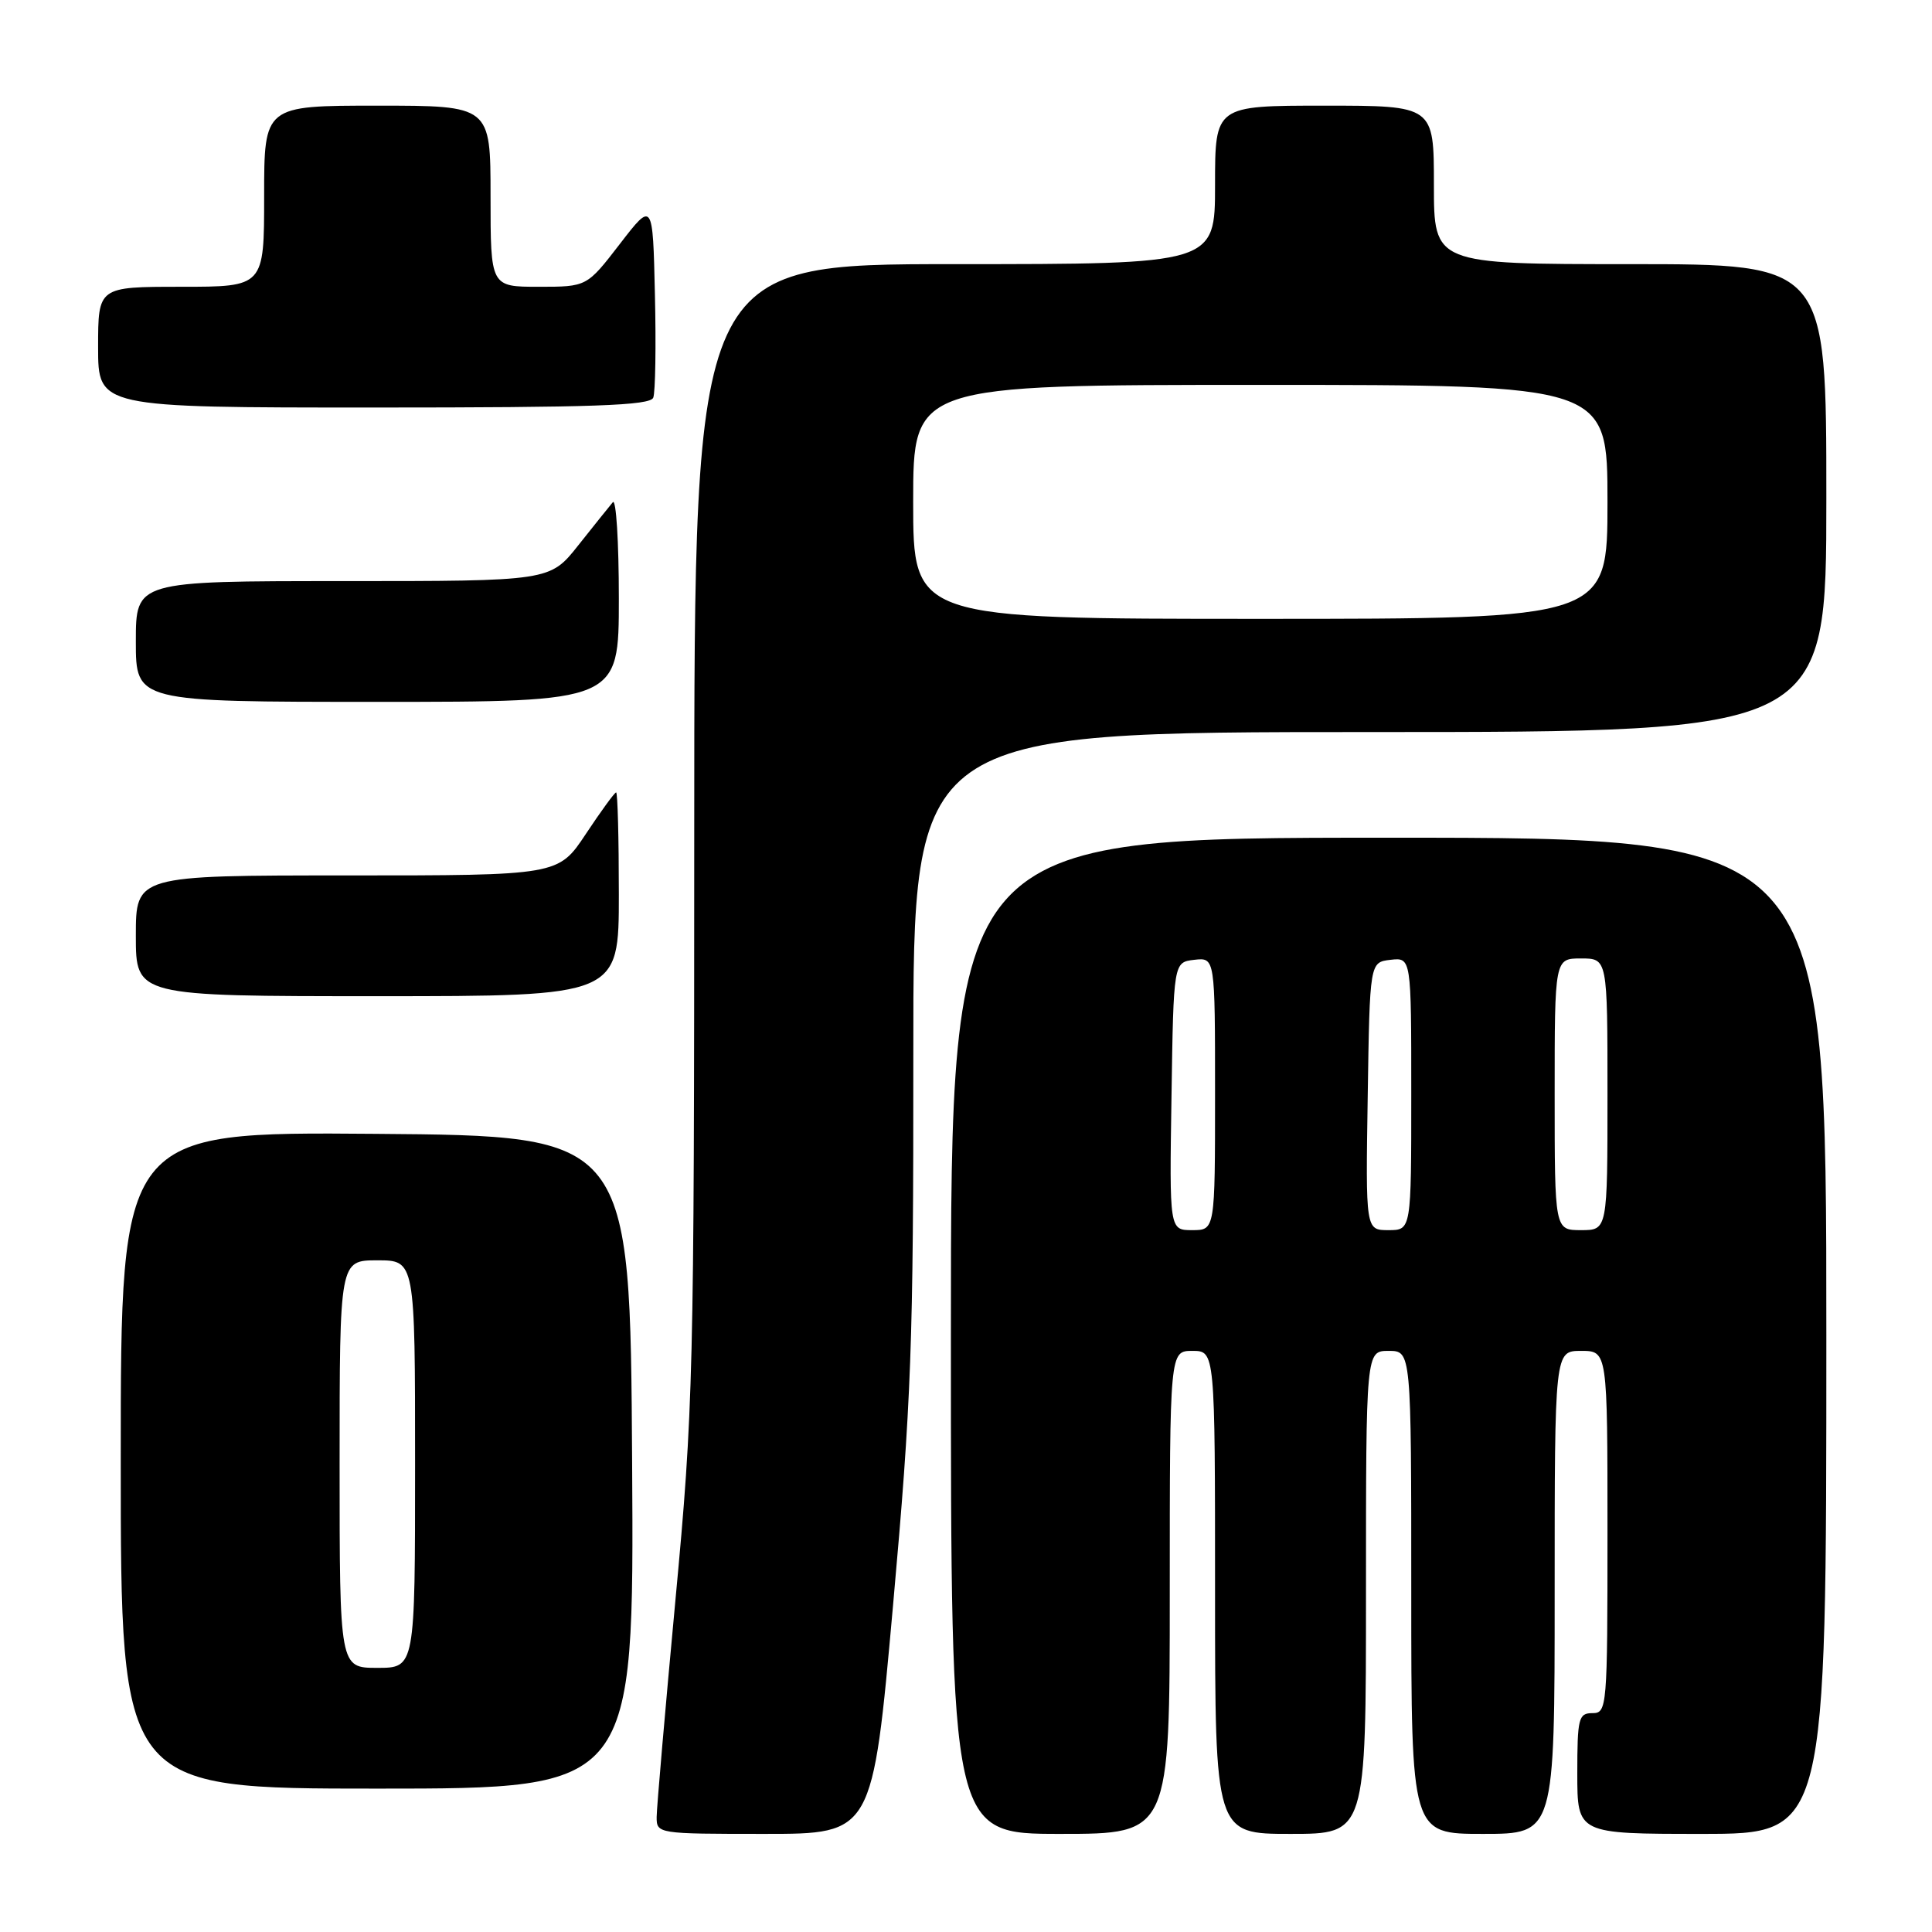 <?xml version="1.0" encoding="UTF-8" standalone="no"?>
<!DOCTYPE svg PUBLIC "-//W3C//DTD SVG 1.1//EN" "http://www.w3.org/Graphics/SVG/1.1/DTD/svg11.dtd" >
<svg xmlns="http://www.w3.org/2000/svg" xmlns:xlink="http://www.w3.org/1999/xlink" version="1.1" viewBox="0 0 256 256">
 <g >
 <path fill="currentColor"
d=" M 118.33 212.75 C 120.77 185.52 121.04 178.23 121.02 139.75 C 121.00 97.00 121.00 97.00 181.50 97.00 C 242.00 97.00 242.00 97.00 242.00 66.00 C 242.00 35.00 242.00 35.00 216.00 35.00 C 190.00 35.00 190.00 35.00 190.00 24.50 C 190.00 14.00 190.00 14.00 175.50 14.00 C 161.00 14.00 161.00 14.00 161.00 24.50 C 161.00 35.00 161.00 35.00 126.50 35.00 C 92.00 35.00 92.00 35.00 91.99 110.25 C 91.98 182.48 91.88 186.56 89.50 212.00 C 88.14 226.57 87.02 239.51 87.01 240.75 C 87.00 242.98 87.13 243.00 101.31 243.00 C 115.62 243.00 115.62 243.00 118.33 212.75 Z  M 155.00 211.00 C 155.00 179.00 155.00 179.00 158.00 179.00 C 161.00 179.00 161.00 179.00 161.00 211.00 C 161.00 243.00 161.00 243.00 171.00 243.00 C 181.00 243.00 181.00 243.00 181.00 211.00 C 181.00 179.00 181.00 179.00 184.00 179.00 C 187.00 179.00 187.00 179.00 187.00 211.00 C 187.00 243.00 187.00 243.00 196.50 243.00 C 206.00 243.00 206.00 243.00 206.00 211.00 C 206.00 179.00 206.00 179.00 209.50 179.00 C 213.00 179.00 213.00 179.00 213.00 203.00 C 213.00 226.33 212.94 227.00 211.00 227.00 C 209.17 227.00 209.00 227.67 209.00 235.00 C 209.00 243.00 209.00 243.00 225.50 243.00 C 242.00 243.00 242.00 243.00 242.00 177.00 C 242.00 111.00 242.00 111.00 184.00 111.00 C 126.00 111.00 126.00 111.00 126.00 177.00 C 126.00 243.00 126.00 243.00 140.50 243.00 C 155.00 243.00 155.00 243.00 155.00 211.00 Z  M 83.76 193.75 C 83.50 150.50 83.50 150.50 49.75 150.24 C 16.00 149.97 16.00 149.97 16.00 193.49 C 16.00 237.00 16.00 237.00 50.01 237.00 C 84.02 237.00 84.02 237.00 83.76 193.75 Z  M 82.00 118.50 C 82.00 111.08 81.84 105.00 81.64 105.00 C 81.44 105.00 79.64 107.47 77.63 110.50 C 73.98 116.00 73.98 116.00 45.99 116.00 C 18.00 116.00 18.00 116.00 18.00 124.00 C 18.00 132.00 18.00 132.00 50.00 132.00 C 82.00 132.00 82.00 132.00 82.00 118.50 Z  M 82.00 79.30 C 82.00 71.76 81.64 66.03 81.20 66.55 C 80.76 67.07 78.70 69.64 76.63 72.25 C 72.87 77.00 72.87 77.00 45.43 77.00 C 18.00 77.00 18.00 77.00 18.00 85.00 C 18.00 93.00 18.00 93.00 50.00 93.00 C 82.00 93.00 82.00 93.00 82.00 79.30 Z  M 86.56 52.69 C 86.84 51.98 86.94 45.82 86.78 39.02 C 86.50 26.66 86.50 26.66 82.13 32.33 C 77.76 38.00 77.76 38.00 71.38 38.00 C 65.00 38.00 65.00 38.00 65.00 26.00 C 65.00 14.00 65.00 14.00 50.00 14.00 C 35.00 14.00 35.00 14.00 35.00 26.00 C 35.00 38.00 35.00 38.00 24.00 38.00 C 13.00 38.00 13.00 38.00 13.00 46.00 C 13.00 54.00 13.00 54.00 49.53 54.00 C 78.66 54.00 86.16 53.74 86.56 52.69 Z  M 121.00 66.50 C 121.00 51.00 121.00 51.00 167.00 51.00 C 213.00 51.00 213.00 51.00 213.00 66.50 C 213.00 82.00 213.00 82.00 167.00 82.00 C 121.00 82.00 121.00 82.00 121.00 66.50 Z  M 155.23 145.25 C 155.50 127.50 155.50 127.50 158.25 127.18 C 161.00 126.87 161.00 126.87 161.00 144.93 C 161.00 163.00 161.00 163.00 157.98 163.00 C 154.95 163.00 154.95 163.00 155.23 145.25 Z  M 181.23 145.25 C 181.50 127.50 181.50 127.50 184.25 127.18 C 187.00 126.87 187.00 126.87 187.00 144.93 C 187.00 163.00 187.00 163.00 183.98 163.00 C 180.95 163.00 180.95 163.00 181.23 145.25 Z  M 206.00 145.00 C 206.00 127.00 206.00 127.00 209.50 127.00 C 213.00 127.00 213.00 127.00 213.00 145.00 C 213.00 163.00 213.00 163.00 209.50 163.00 C 206.00 163.00 206.00 163.00 206.00 145.00 Z  M 45.00 194.00 C 45.00 167.00 45.00 167.00 50.00 167.00 C 55.00 167.00 55.00 167.00 55.00 194.00 C 55.00 221.00 55.00 221.00 50.00 221.00 C 45.00 221.00 45.00 221.00 45.00 194.00 Z "/>
</g>
</svg>